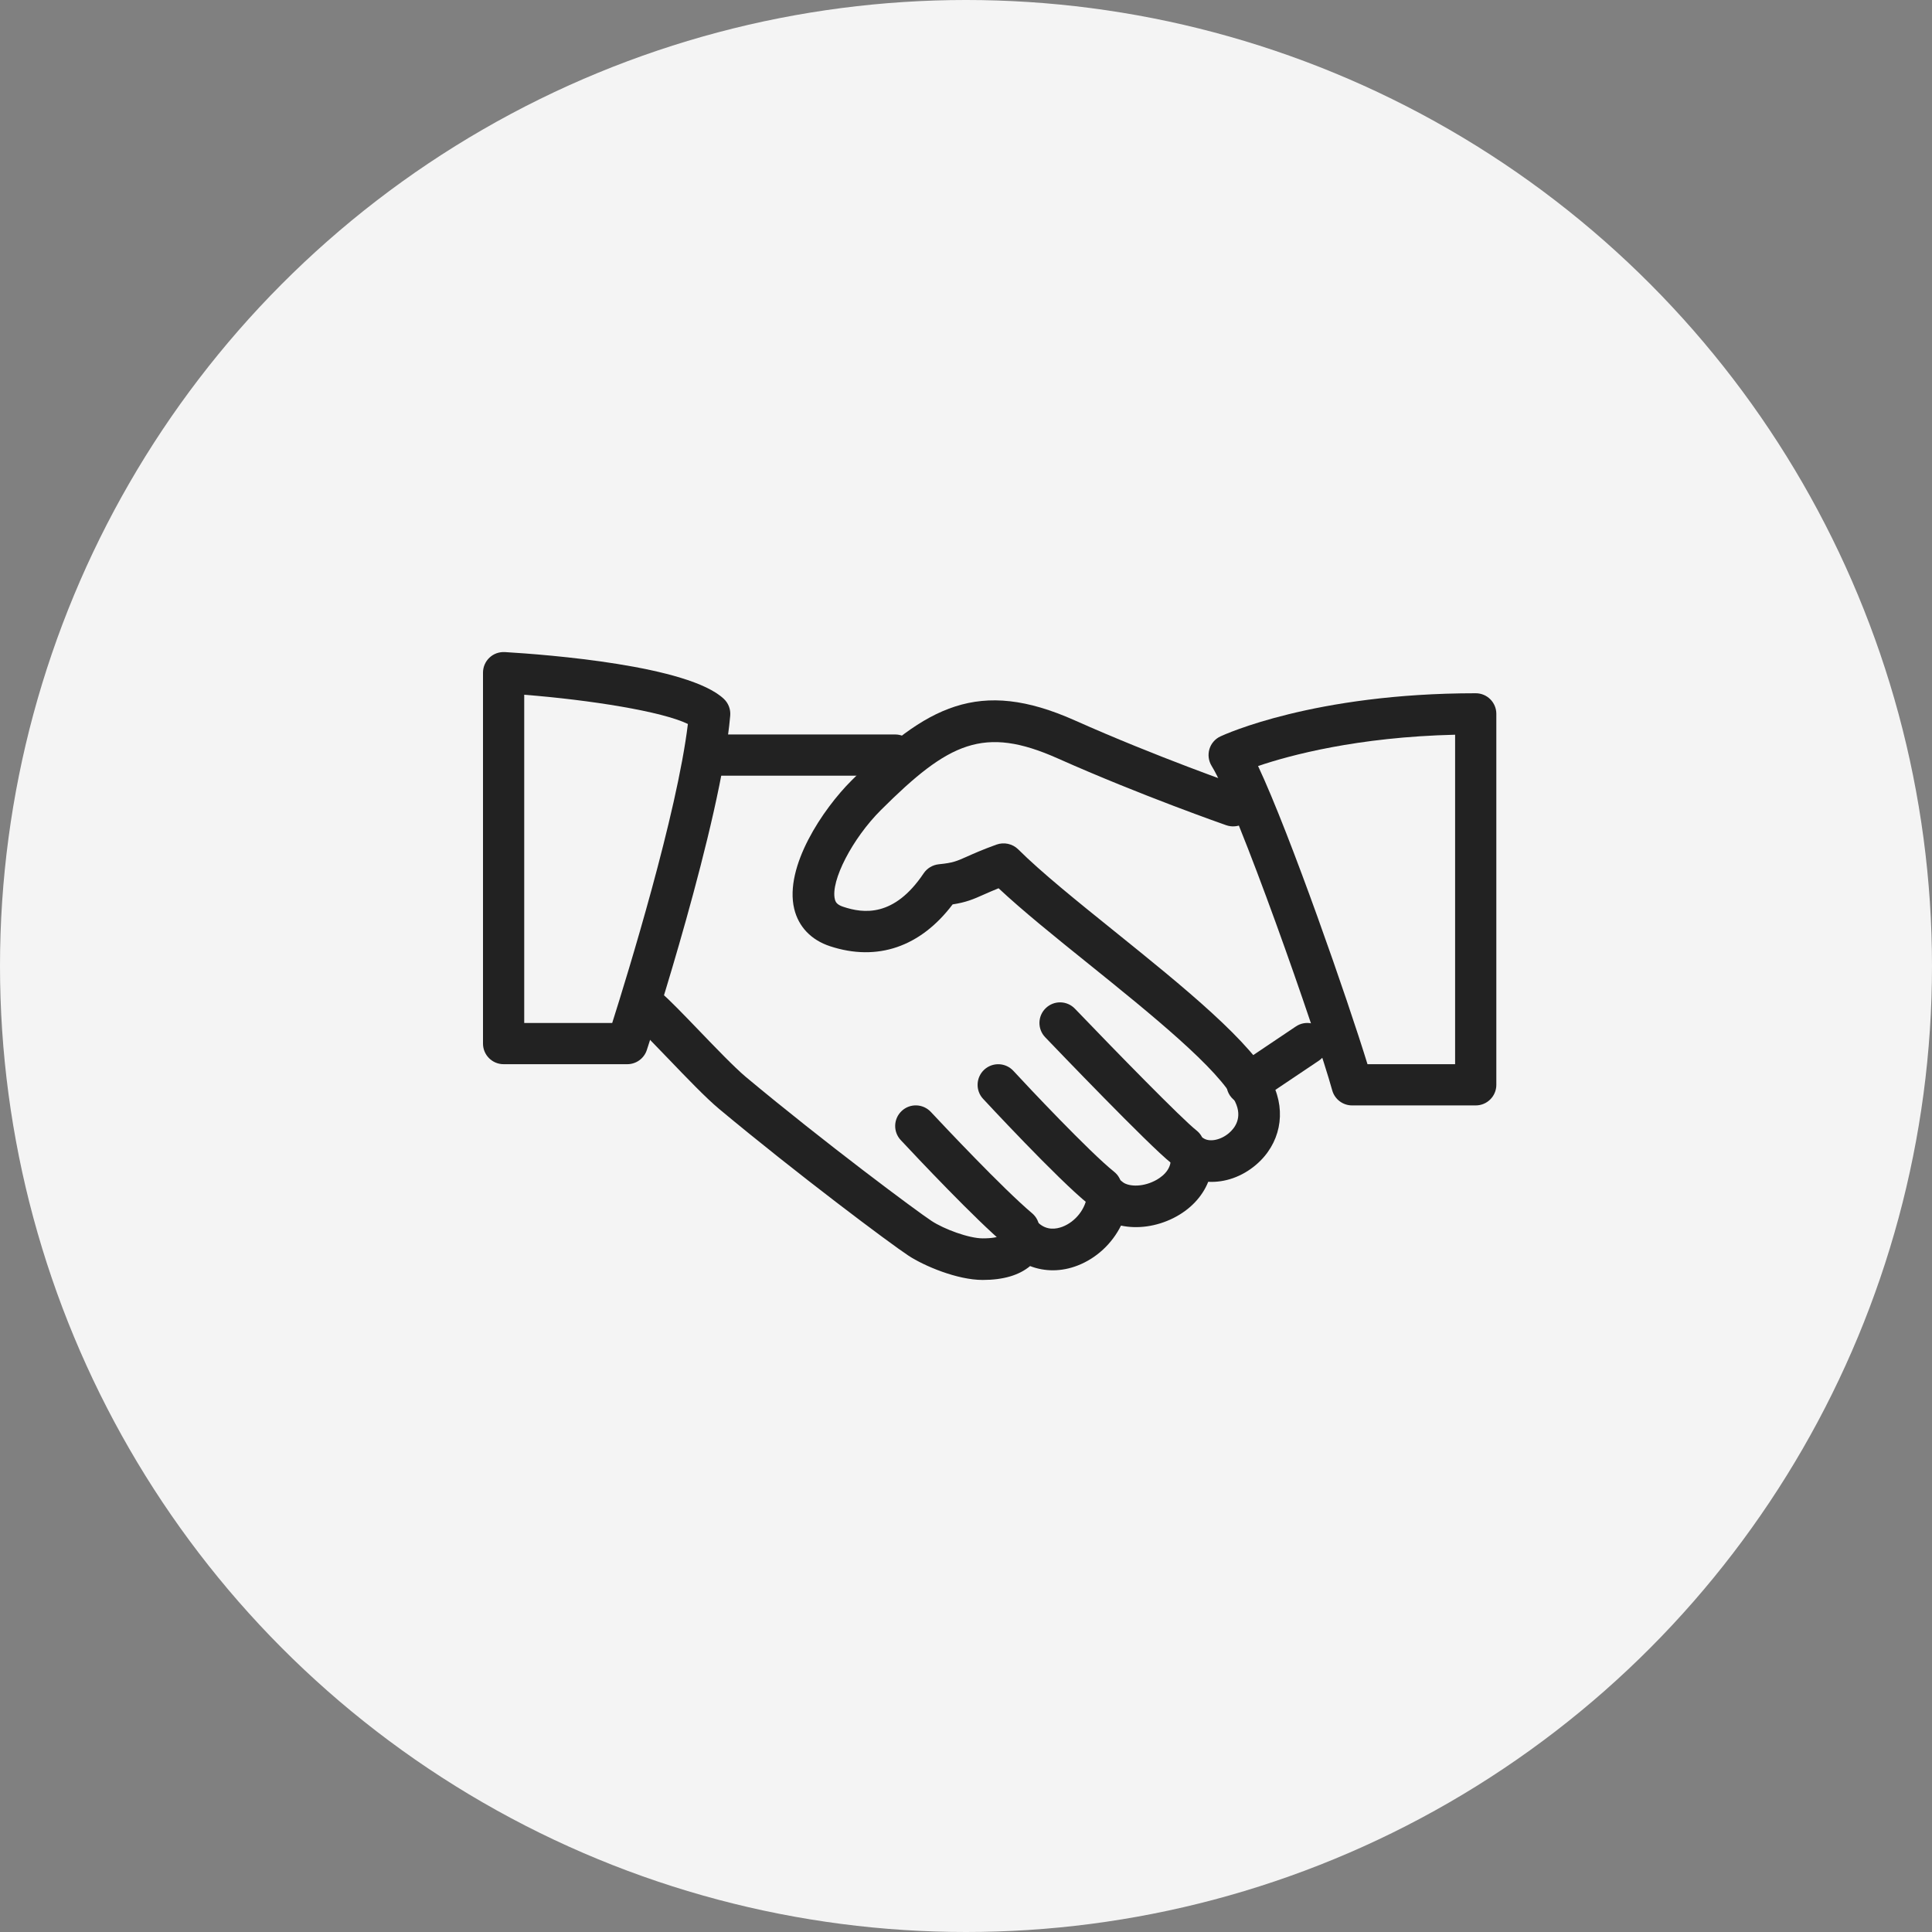 <?xml version="1.0" encoding="UTF-8"?>
<svg width="80px" height="80px" viewBox="0 0 80 80" version="1.1" xmlns="http://www.w3.org/2000/svg" xmlns:xlink="http://www.w3.org/1999/xlink">
    <rect x="0" y="0" width="80" height="80" fill="#808080" stroke="none"/>
    <title>icon-cs7</title>
    <g id="Page-1" stroke="none" stroke-width="1" fill="none" fill-rule="evenodd">
        <g id="img_process_icon" transform="translate(-408, -184)">
            <g id="Group-5" transform="translate(408, 184)">
                <g id="icon_CS_talk_80">
                    <rect id="Rectangle" x="0" y="0" width="80" height="80"></rect>
                    <g id="ic" transform="translate(0, 7)">
                        <circle id="Oval" fill="#F4F4F4" cx="40" cy="33" r="40"></circle>
                        <g id="hand-shake" transform="translate(20, 20)" fill="#222222" fill-rule="nonzero">
                            <path d="M32.703,17.881 C31.889,16.19 28.977,13.843 26.164,11.575 C24.594,10.311 23.112,9.116 22.166,8.174 C21.929,7.937 21.575,7.861 21.262,7.973 C20.68,8.183 20.32,8.345 20.037,8.471 C19.605,8.663 19.46,8.729 18.877,8.787 C18.62,8.813 18.388,8.951 18.245,9.165 C17.023,10.985 15.758,10.83 14.913,10.547 C14.643,10.458 14.595,10.342 14.569,10.232 C14.387,9.476 15.298,7.716 16.479,6.54 C19.287,3.74 20.735,3.04 23.794,4.402 C27.265,5.948 30.742,7.158 30.776,7.171 C31.231,7.327 31.72,7.09 31.877,6.64 C32.033,6.191 31.796,5.7 31.345,5.543 C31.31,5.531 27.902,4.345 24.501,2.828 C20.538,1.063 18.364,2.225 15.258,5.321 C14.076,6.499 12.471,8.882 12.886,10.63 C13.064,11.374 13.589,11.925 14.37,12.181 C16.328,12.825 18.115,12.209 19.446,10.449 C19.995,10.365 20.294,10.241 20.744,10.039 C20.906,9.967 21.096,9.883 21.349,9.781 C22.337,10.706 23.671,11.782 25.076,12.913 C27.617,14.961 30.498,17.282 31.146,18.625 C31.466,19.288 31.122,19.72 30.889,19.918 C30.546,20.211 30.078,20.304 29.824,20.126 C29.544,19.935 29.179,19.923 28.891,20.095 C28.6,20.268 28.438,20.593 28.474,20.927 C28.533,21.475 28.03,21.788 27.812,21.897 C27.259,22.176 26.682,22.127 26.466,21.928 C26.224,21.704 25.877,21.638 25.569,21.752 C25.261,21.867 25.047,22.15 25.016,22.477 C24.964,23.042 24.544,23.584 23.996,23.796 C23.732,23.896 23.348,23.956 23.004,23.643 C22.79,23.45 22.493,23.376 22.215,23.443 C21.933,23.512 21.706,23.715 21.608,23.985 C21.575,24.071 21.501,24.278 20.692,24.278 C20.116,24.278 19.081,23.891 18.575,23.557 C17.968,23.159 14.164,20.331 10.879,17.59 C10.418,17.203 9.619,16.373 8.914,15.639 C8.288,14.988 7.716,14.397 7.423,14.15 C7.054,13.84 6.51,13.886 6.204,14.251 C5.897,14.614 5.941,15.159 6.306,15.465 C6.574,15.691 7.092,16.237 7.665,16.831 C8.435,17.633 9.232,18.463 9.768,18.911 C12.986,21.595 16.854,24.493 17.624,24.998 C18.26,25.415 19.631,26 20.692,26 C21.544,26 22.199,25.805 22.654,25.425 C23.262,25.661 23.953,25.663 24.619,25.404 C25.405,25.101 26.051,24.49 26.418,23.749 C27.099,23.894 27.878,23.792 28.587,23.438 C29.28,23.09 29.781,22.558 30.03,21.936 C30.717,21.972 31.426,21.73 32.012,21.229 C33.004,20.383 33.277,19.068 32.703,17.881 L32.703,17.881 Z" id="Path"></path>
                            <path d="M17.067,3.413 L9.387,3.413 C8.916,3.413 8.533,3.795 8.533,4.266 C8.533,4.737 8.916,5.12 9.387,5.12 L17.067,5.12 C17.538,5.12 17.92,4.737 17.92,4.266 C17.92,3.795 17.538,3.413 17.067,3.413 Z" id="Path"></path>
                            <path d="M34.842,15.737 C34.577,15.346 34.048,15.239 33.657,15.505 L31.162,17.181 C30.771,17.444 30.667,17.974 30.93,18.365 C31.096,18.609 31.365,18.742 31.64,18.742 C31.802,18.742 31.968,18.696 32.114,18.597 L34.61,16.921 C35,16.658 35.104,16.128 34.842,15.737 L34.842,15.737 Z" id="Path"></path>
                            <path d="M29.544,19.809 C28.933,19.328 26.201,16.531 24.511,14.769 C24.185,14.428 23.644,14.416 23.304,14.744 C22.963,15.07 22.953,15.611 23.279,15.95 C23.718,16.408 27.586,20.441 28.486,21.151 C28.641,21.273 28.829,21.333 29.013,21.333 C29.264,21.333 29.515,21.221 29.686,21.007 C29.978,20.638 29.914,20.101 29.544,19.809 L29.544,19.809 Z" id="Path"></path>
                            <path d="M26.134,21.521 C25.112,20.703 22.543,17.974 21.963,17.343 C21.642,16.995 21.105,16.974 20.756,17.292 C20.41,17.611 20.386,18.152 20.705,18.498 C20.736,18.531 23.801,21.84 25.067,22.854 C25.224,22.978 25.414,23.04 25.6,23.04 C25.849,23.04 26.098,22.929 26.267,22.721 C26.561,22.352 26.501,21.814 26.134,21.521 L26.134,21.521 Z" id="Path"></path>
                            <path d="M22.738,23.239 C21.521,22.214 19.031,19.563 18.545,19.043 C18.222,18.698 17.681,18.679 17.338,19.002 C16.993,19.324 16.976,19.864 17.297,20.208 C17.997,20.958 20.379,23.484 21.637,24.545 C21.798,24.68 21.992,24.746 22.187,24.746 C22.429,24.746 22.671,24.642 22.84,24.443 C23.144,24.081 23.098,23.543 22.738,23.239 L22.738,23.239 Z" id="Path"></path>
                            <path d="M9.974,1.94 C8.511,0.554 2.662,0.106 0.905,0.001 C0.662,-0.01 0.439,0.07 0.268,0.232 C0.097,0.392 0,0.618 0,0.853 L0,16.213 C0,16.684 0.382,17.066 0.853,17.066 L5.973,17.066 C6.342,17.066 6.67,16.829 6.784,16.478 C6.909,16.095 9.849,7.07 10.237,2.633 C10.259,2.374 10.163,2.118 9.974,1.94 Z M5.35,15.36 L1.707,15.36 L1.707,1.768 C4.449,1.985 7.409,2.456 8.484,2.978 C8.032,6.715 5.985,13.356 5.35,15.36 Z" id="Shape"></path>
                            <path d="M41.107,1.706 C34.406,1.706 30.689,3.422 30.534,3.493 C30.312,3.597 30.146,3.79 30.078,4.024 C30.01,4.258 30.044,4.509 30.172,4.717 C31.227,6.415 34.529,15.846 35.164,18.147 C35.266,18.517 35.603,18.773 35.987,18.773 L41.107,18.773 C41.578,18.773 41.96,18.391 41.96,17.92 L41.96,2.56 C41.96,2.087 41.578,1.706 41.107,1.706 L41.107,1.706 Z M40.253,17.066 L36.625,17.066 C35.816,14.431 33.427,7.56 32.094,4.72 C33.396,4.278 36.193,3.519 40.253,3.423 L40.253,17.066 Z" id="Shape"></path>
                        </g>
                    </g>
                </g>
            </g>
        </g>
    </g>
</svg>